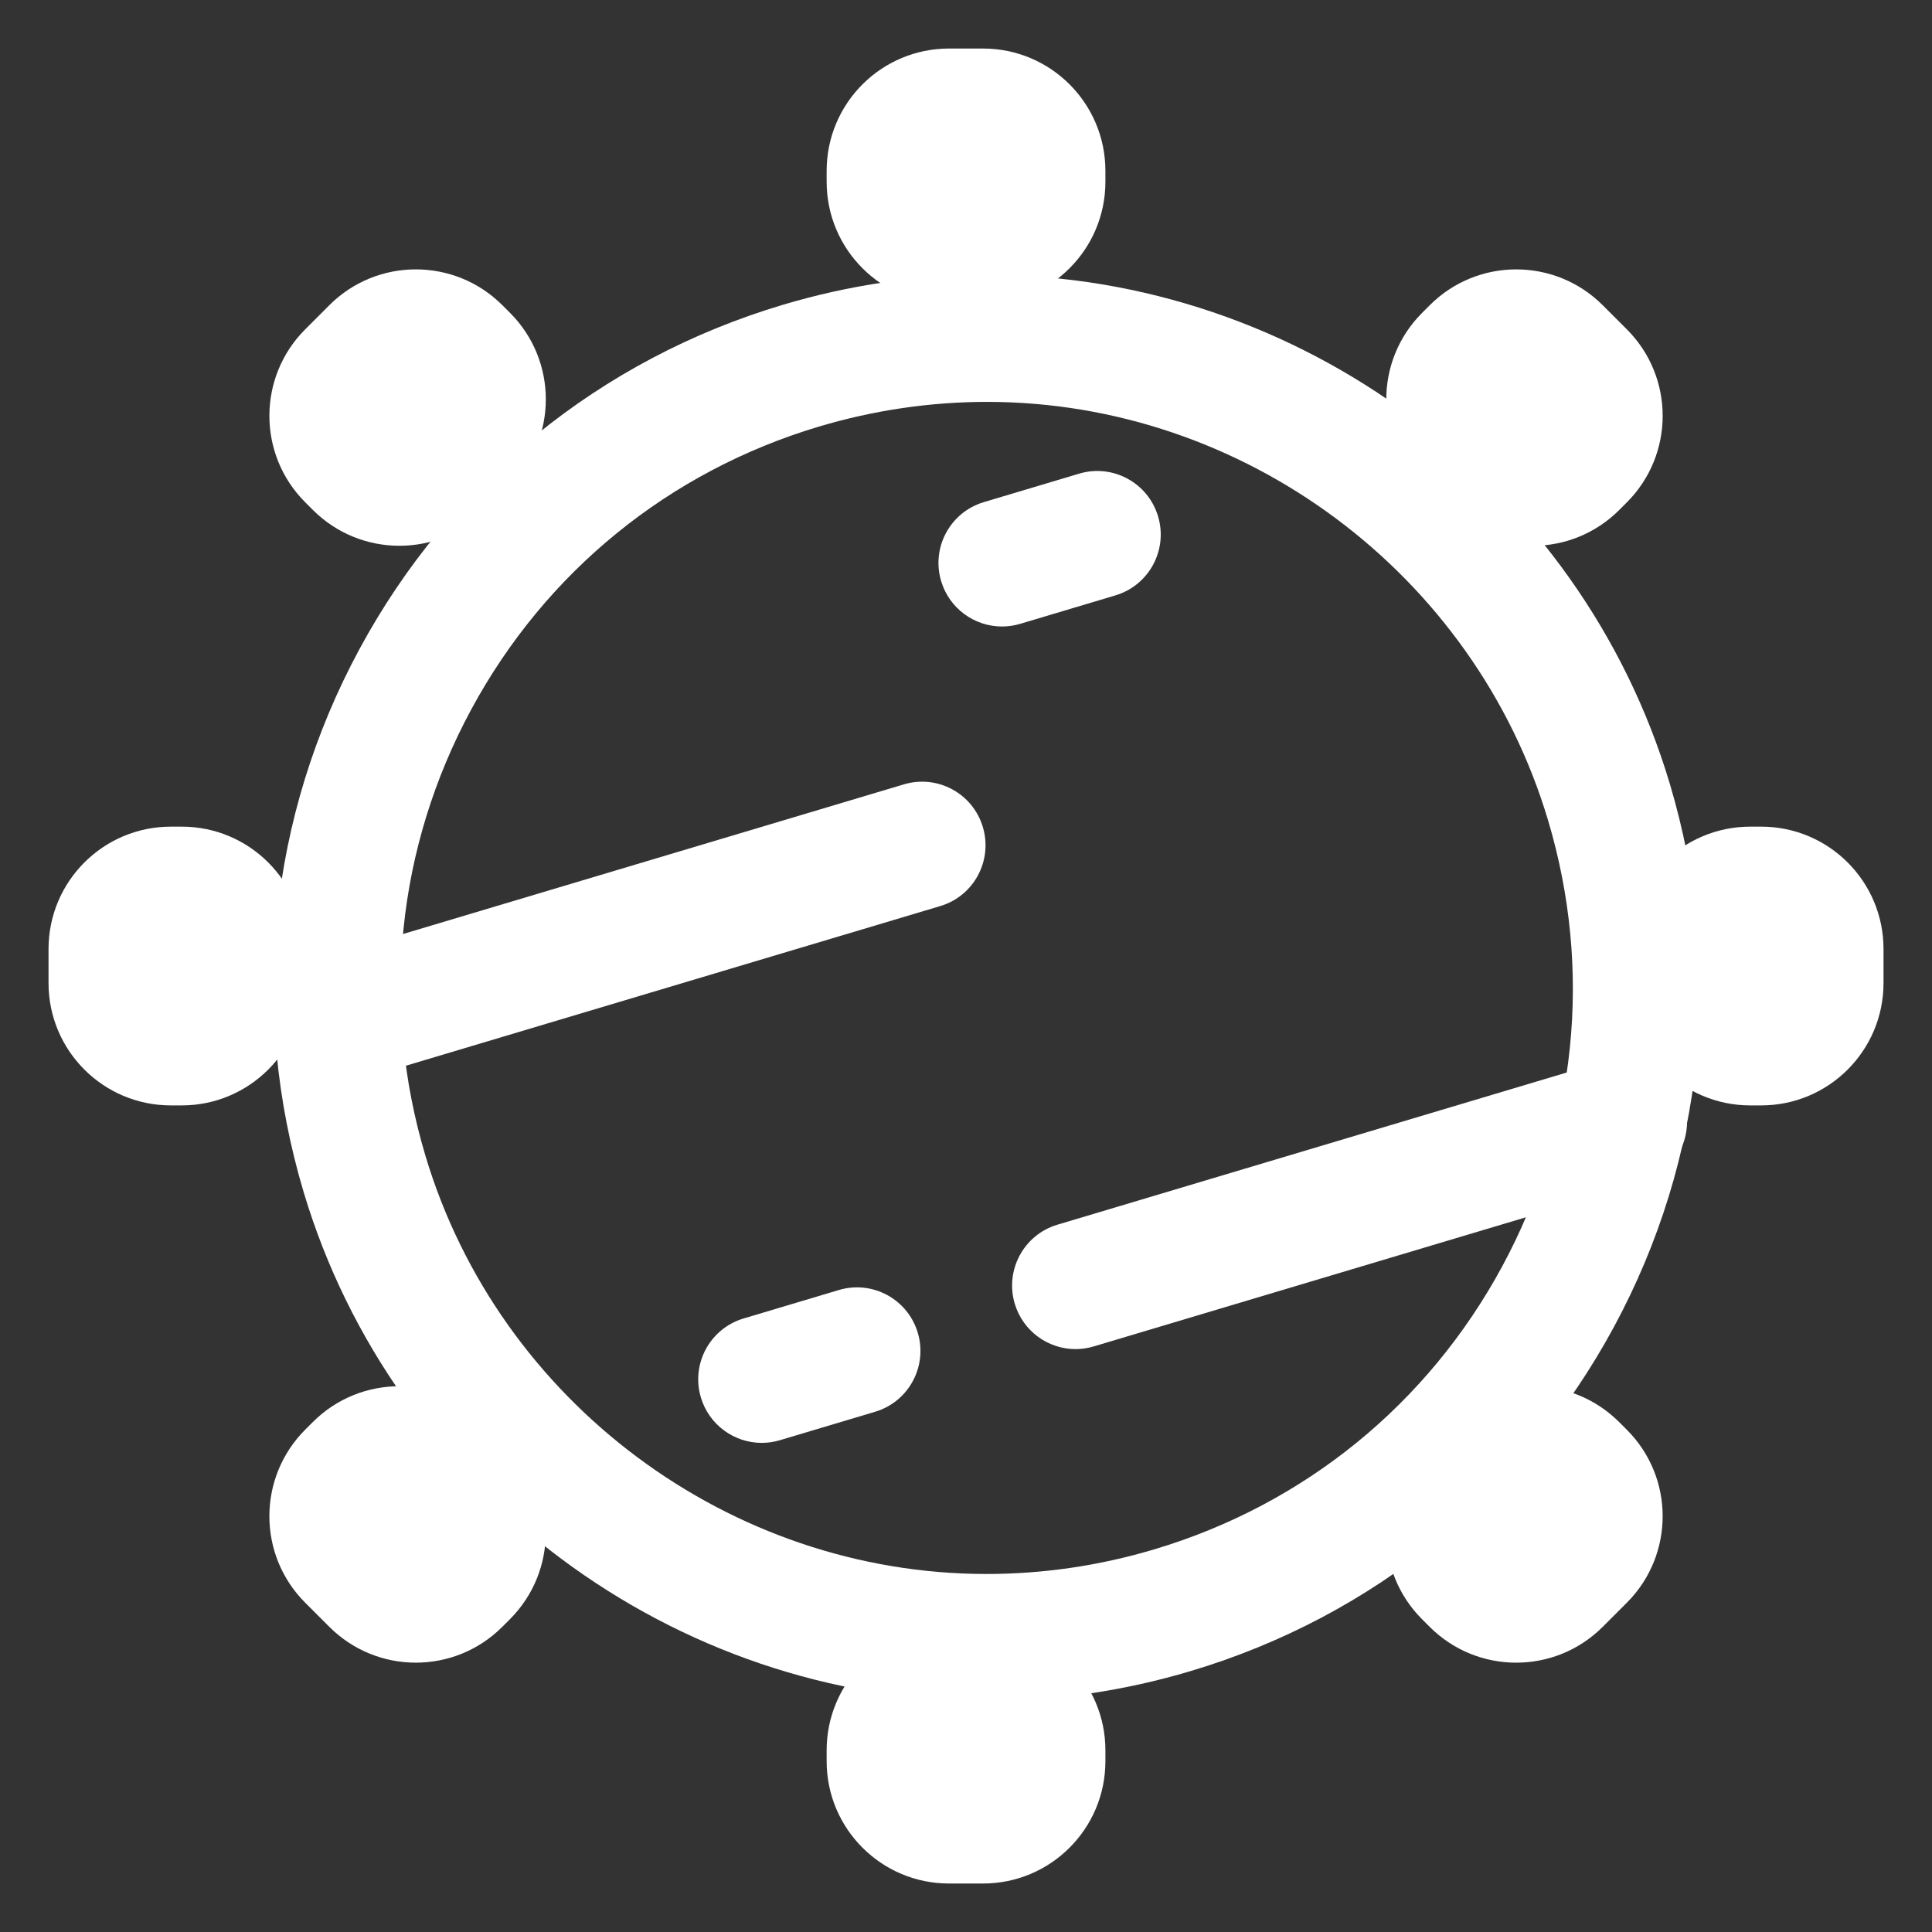 <?xml version="1.0" encoding="utf-8"?>
<!-- Generator: Adobe Illustrator 17.0.0, SVG Export Plug-In . SVG Version: 6.00 Build 0)  -->
<!DOCTYPE svg PUBLIC "-//W3C//DTD SVG 1.1//EN" "http://www.w3.org/Graphics/SVG/1.1/DTD/svg11.dtd">
<svg version="1.1" id="Layer_1" xmlns="http://www.w3.org/2000/svg" xmlns:xlink="http://www.w3.org/1999/xlink" x="0px" y="0px"
	 width="39.685px" height="39.685px" viewBox="2.657 2.657 39.685 39.685" enable-background="new 2.657 2.657 39.685 39.685"
	 xml:space="preserve">
<rect x="2.657" y="2.657" width="39.685" height="39.685" fill="#333333" stroke="none"/>
<title>Group</title>
<desc>Created with Sketch.</desc>
<g id="Page-1">
	<g id="schueler_01" transform="translate(-66, -693)">
		<g id="Group" transform="translate(66, 693)">
			<g id="JUPIT" transform="translate(5, 5)">
				<path id="Fill-1" fill="#FFFFFF" d="M17.92,32.598c-6.418,0-12.186-4.299-14.026-10.455c-1.119-3.748-0.713-7.708,1.145-11.15
					s4.946-5.954,8.694-7.074c1.369-0.409,2.782-0.617,4.198-0.617c6.42,0,12.187,4.3,14.026,10.456
					c1.119,3.748,0.713,7.707-1.145,11.149c-1.858,3.442-4.946,5.954-8.694,7.074C20.748,32.391,19.336,32.598,17.92,32.598
					L17.92,32.598z M17.931,5.912c-1.163,0-2.324,0.171-3.451,0.507c-3.08,0.92-5.618,2.985-7.145,5.814
					c-1.527,2.829-1.861,6.082-0.94,9.162c1.511,5.059,6.251,8.593,11.525,8.593c1.163,0,2.325-0.17,3.45-0.507
					c3.08-0.92,5.617-2.985,7.145-5.814c1.527-2.829,1.861-6.082,0.94-9.162C27.944,9.446,23.206,5.912,17.931,5.912L17.931,5.912z"
					/>
				<path id="Fill-2" fill="#FFFFFF" d="M5.342,19.686c-0.561,0-1.081-0.366-1.25-0.932c-0.206-0.69,0.186-1.418,0.877-1.623
					l11.253-3.362c0.69-0.208,1.418,0.185,1.624,0.877c0.206,0.69-0.186,1.418-0.877,1.623L5.716,19.631
					C5.591,19.668,5.466,19.686,5.342,19.686"/>
				<path id="Fill-3" fill="#FFFFFF" d="M19.751,25.369c-0.562,0-1.081-0.366-1.25-0.932c-0.206-0.691,0.186-1.418,0.877-1.624
					l11.253-3.362c0.69-0.208,1.418,0.185,1.624,0.877c0.206,0.69-0.186,1.417-0.877,1.623l-11.253,3.362
					C20.001,25.35,19.875,25.369,19.751,25.369"/>
				<path id="Fill-4" fill="#FFFFFF" d="M13.304,27.295c-0.562,0-1.081-0.366-1.25-0.932c-0.207-0.69,0.186-1.417,0.876-1.623
					l1.955-0.584c0.69-0.208,1.418,0.185,1.624,0.877c0.206,0.69-0.186,1.418-0.877,1.623l-1.955,0.584
					C13.553,27.277,13.428,27.295,13.304,27.295"/>
				<path id="Fill-5" fill="#FFFFFF" d="M18.239,10.526c-0.561,0-1.081-0.366-1.25-0.932c-0.207-0.69,0.186-1.417,0.877-1.623
					l1.955-0.584c0.69-0.208,1.418,0.185,1.624,0.877c0.206,0.69-0.186,1.417-0.877,1.623l-1.955,0.584
					C18.489,10.508,18.363,10.526,18.239,10.526"/>
			</g>
			<path id="Rectangle-6" fill="#FFFFFF" d="M22.15,3.654h0.7l0,0c1.388,0,2.513,1.125,2.513,2.513V6.39l0,0
				c0,1.388-1.125,2.513-2.513,2.513h-0.7l0,0c-1.388,0-2.513-1.125-2.513-2.513V6.167l0,0C19.637,4.779,20.762,3.654,22.15,3.654
				L22.15,3.654z M35.579,8.927l0.495,0.495c0.981,0.981,0.981,2.572,0,3.554l-0.157,0.157c-0.981,0.981-2.572,0.981-3.554,0
				l-0.495-0.495c-0.981-0.981-0.981-2.572,0-3.554l0.157-0.157C33.006,7.945,34.597,7.945,35.579,8.927z M41.346,22.15v0.7
				c0,1.388-1.125,2.513-2.513,2.513H38.61c-1.388,0-2.513-1.125-2.513-2.513v-0.7c0-1.388,1.125-2.513,2.513-2.513h0.223
				C40.221,19.637,41.346,20.762,41.346,22.15z M36.073,35.579l-0.495,0.495c-0.981,0.981-2.572,0.981-3.554,0l-0.157-0.157
				c-0.981-0.981-0.981-2.572,0-3.554l0.495-0.495c0.981-0.981,2.572-0.981,3.554,0l0.157,0.157
				C37.055,33.006,37.055,34.597,36.073,35.579z M22.85,41.346h-0.7c-1.388,0-2.513-1.125-2.513-2.513V38.61
				c0-1.388,1.125-2.513,2.513-2.513h0.7c1.388,0,2.513,1.125,2.513,2.513v0.223C25.363,40.221,24.238,41.346,22.85,41.346z
				 M9.421,36.073l-0.495-0.495c-0.981-0.981-0.981-2.572,0-3.554l0.157-0.157c0.981-0.981,2.572-0.981,3.554,0l0.495,0.495l0,0
				c0.981,0.981,0.981,2.572,0,3.554l-0.157,0.157l0,0C11.994,37.055,10.403,37.055,9.421,36.073L9.421,36.073z M3.654,22.85v-0.7
				l0,0c0-1.388,1.125-2.513,2.513-2.513H6.39c1.388,0,2.513,1.125,2.513,2.513v0.7l0,0c0,1.388-1.125,2.513-2.513,2.513H6.167l0,0
				C4.779,25.363,3.654,24.238,3.654,22.85L3.654,22.85z M8.927,9.421l0.495-0.495c0.981-0.981,2.572-0.981,3.554,0l0.157,0.157
				c0.981,0.981,0.981,2.572,0,3.554l-0.495,0.495c-0.981,0.981-2.572,0.981-3.554,0l-0.157-0.157l0,0
				C7.945,11.994,7.945,10.403,8.927,9.421z"/>
		</g>
	</g>
</g>
</svg>
